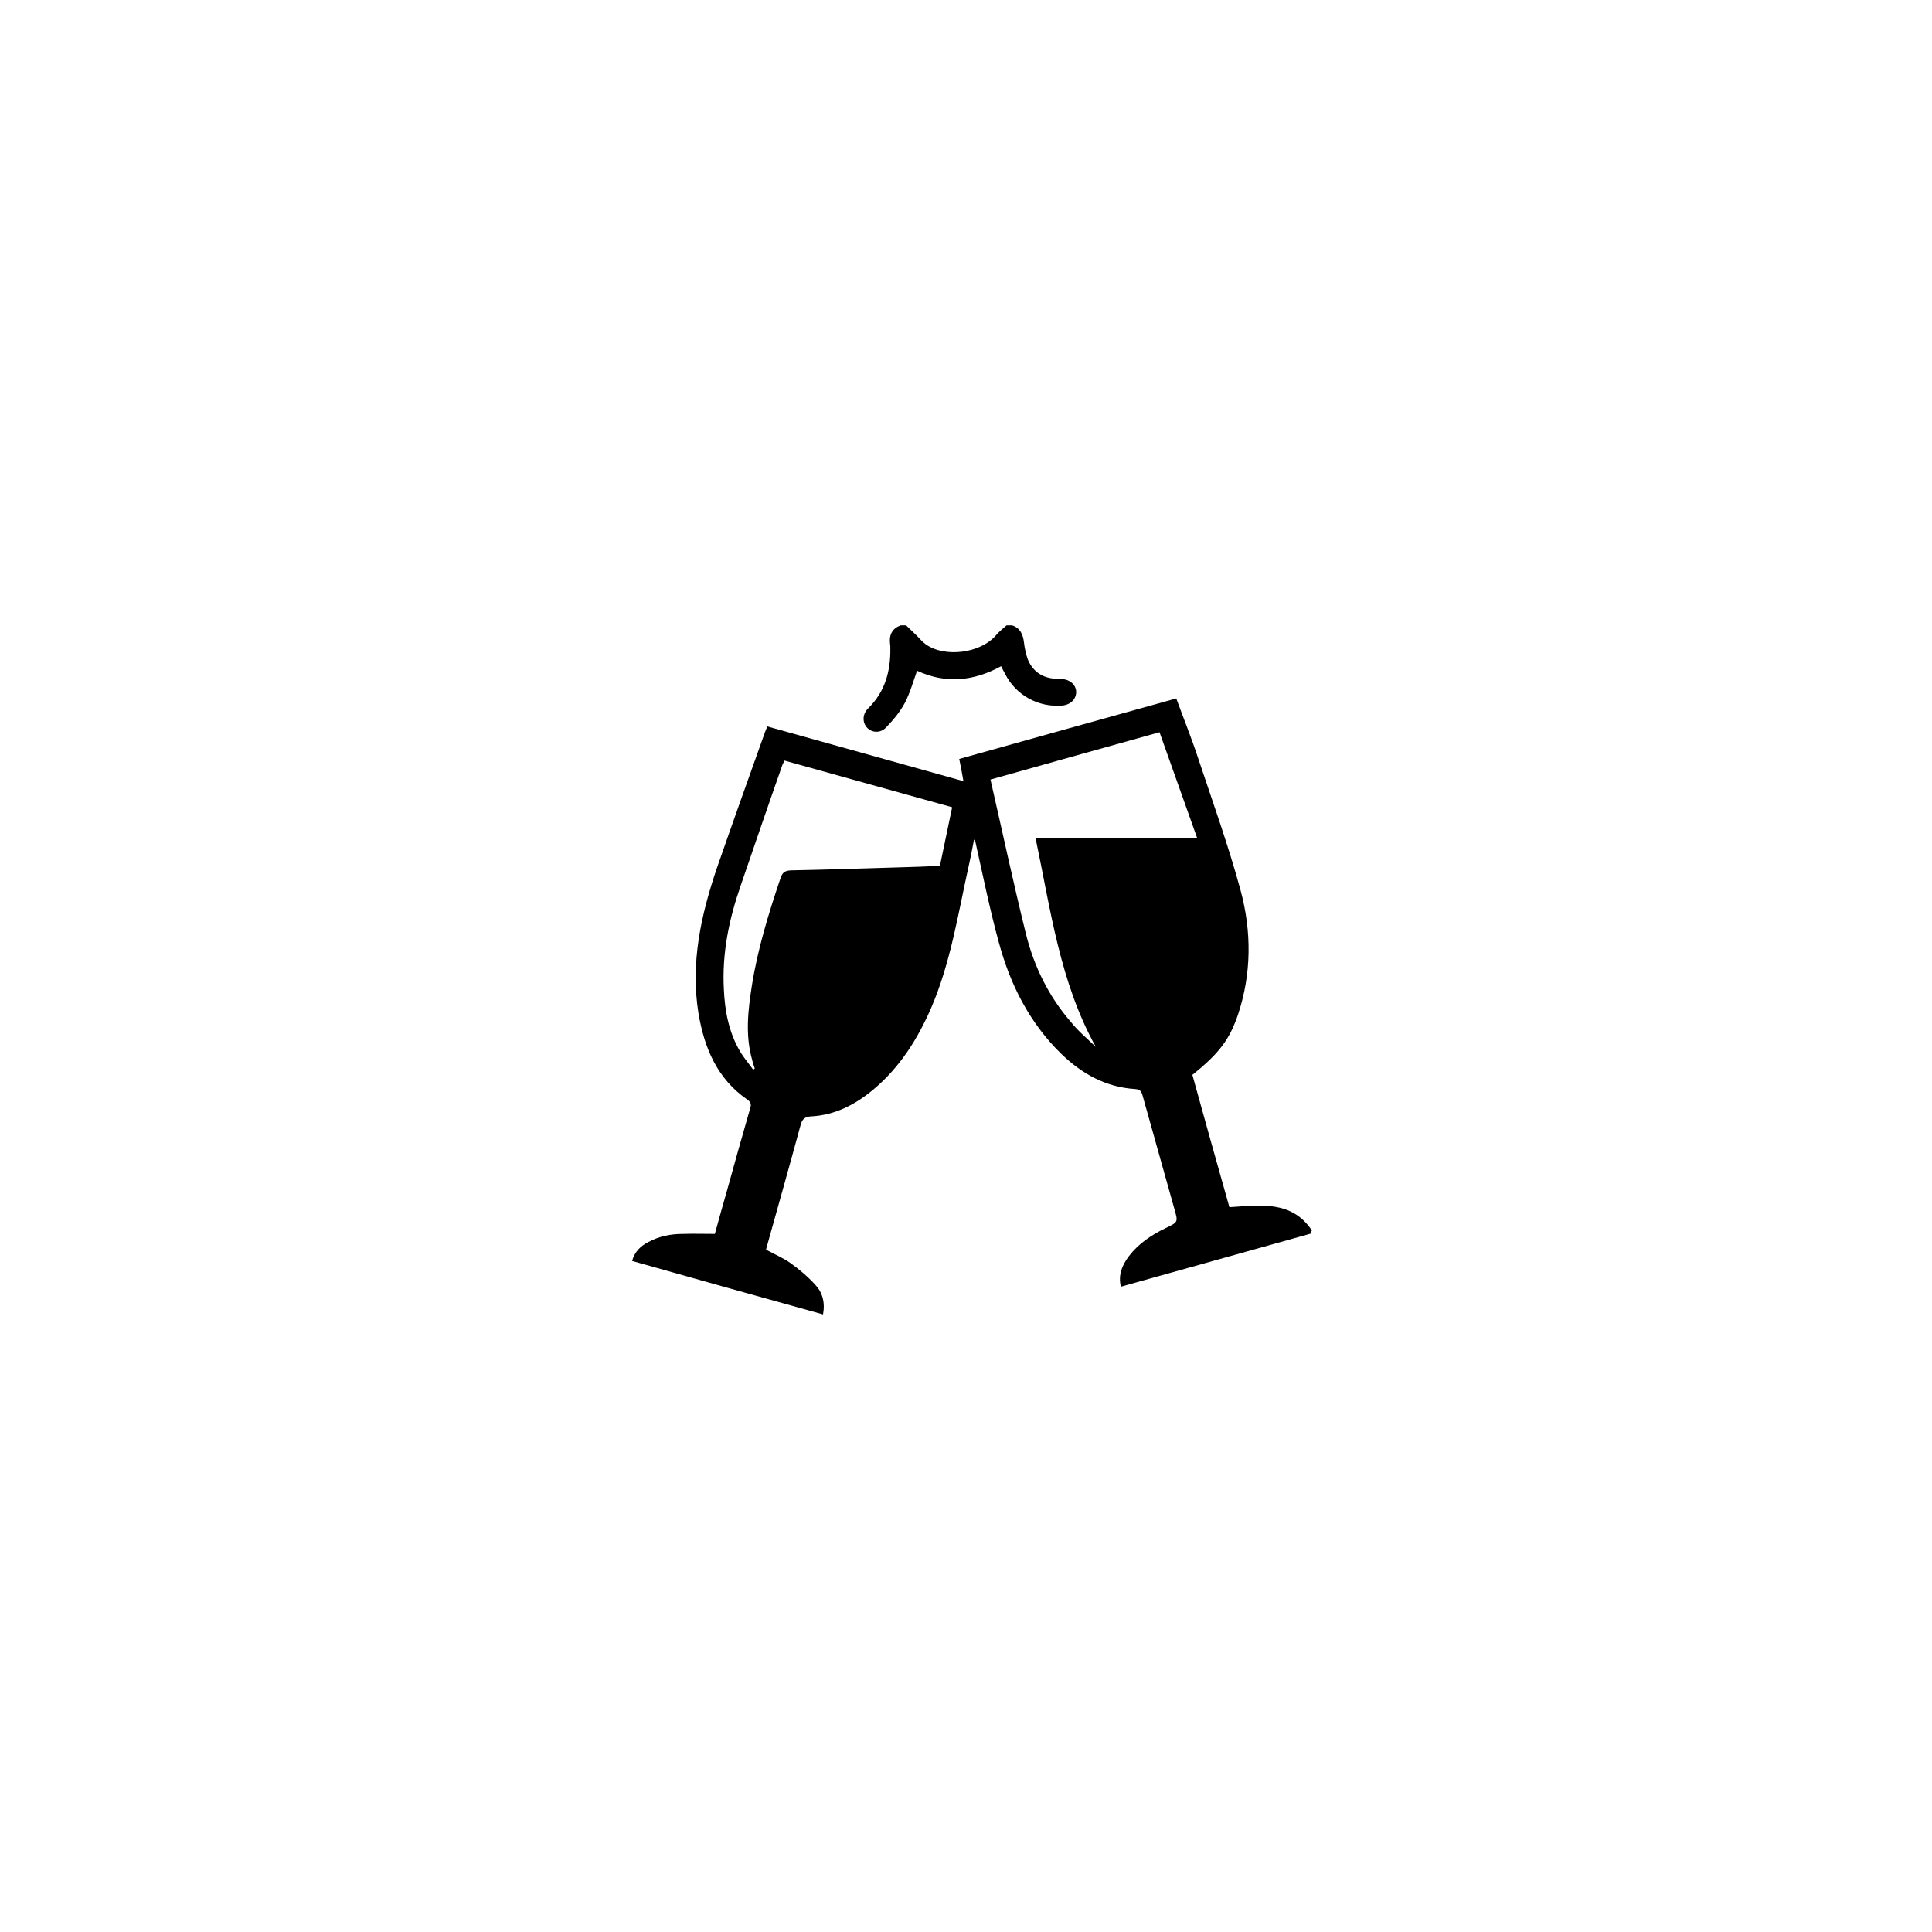 <?xml version="1.0" encoding="utf-8"?>
<!-- Generator: Adobe Illustrator 18.0.0, SVG Export Plug-In . SVG Version: 6.00 Build 0)  -->
<!DOCTYPE svg PUBLIC "-//W3C//DTD SVG 1.1//EN" "http://www.w3.org/Graphics/SVG/1.1/DTD/svg11.dtd">
<svg version="1.1" id="Layer_1" xmlns="http://www.w3.org/2000/svg" xmlns:xlink="http://www.w3.org/1999/xlink" x="0px" y="0px"
	 viewBox="0 0 600 600" enable-background="new 0 0 600 600" xml:space="preserve">
<g id="OfRfaZ.tif">
	<g>
		<g>
			<path d="M314.3,194.2c2.5,0.8,3.4,2.8,3.7,5.3c0.2,1.8,0.6,3.6,1.2,5.3c1.6,3.9,4.8,5.9,9,6c0.8,0,1.7,0.1,2.5,0.2
				c2.3,0.5,3.7,2.3,3.5,4.3c-0.2,2-1.8,3.5-4.1,3.8c-7.5,0.7-14.6-3.1-18-9.9c-0.4-0.7-0.8-1.5-1.2-2.3c-8.6,4.7-17.3,5.5-26.1,1.4
				c-1.2,3.4-2.2,6.9-3.8,10c-1.5,2.8-3.6,5.3-5.8,7.6c-1.8,1.9-4.5,1.7-6,0c-1.4-1.6-1.4-4.1,0.4-5.9c5.3-5.2,7-11.6,6.9-18.7
				c0-0.5,0-1-0.1-1.5c-0.3-2.7,0.7-4.6,3.3-5.6c0.6,0,1.1,0,1.7,0c1.1,1.1,2.3,2.2,3.4,3.3c0.9,0.9,1.7,1.9,2.7,2.6
				c5.9,4.2,16.9,2.8,21.7-2.7c1-1.2,2.3-2.2,3.4-3.2C313.2,194.2,313.7,194.2,314.3,194.2z"/>
			<path d="M407.1,383.1c-19.6,5.5-39.3,11-59,16.5c-0.9-3.7,0.4-6.7,2.5-9.5c3-3.9,7-6.6,11.4-8.7c3.9-1.9,3.9-1.8,2.7-6
				c-3.3-11.8-6.6-23.5-9.9-35.3c-0.4-1.4-0.9-1.8-2.4-1.9c-9.1-0.6-16.5-4.8-22.9-11c-9.8-9.6-15.8-21.5-19.3-34.5
				c-2.8-10.2-4.9-20.6-7.2-30.9c0-0.2-0.1-0.3-0.5-1.1c-0.6,3.2-1.1,5.8-1.7,8.4c-3.3,14.9-5.6,30-11.7,44.1
				c-4.2,9.6-9.7,18.3-17.8,25.1c-5.6,4.7-11.9,8-19.4,8.4c-1.9,0.1-2.8,0.8-3.3,2.8c-3.4,12.6-7,25.2-10.5,37.8
				c-0.1,0.3-0.1,0.5-0.2,0.8c2.6,1.4,5.2,2.5,7.5,4.1c2.8,2,5.4,4.2,7.7,6.7c2.3,2.4,3.2,5.5,2.5,9.3c-19.8-5.5-39.5-11-59.3-16.6
				c0.8-2.9,2.7-4.7,5.1-5.9c3.3-1.8,7-2.5,10.7-2.5c3.2-0.1,6.4,0,9.9,0c1.2-4.3,2.5-9.1,3.9-13.9c2.3-8.4,4.7-16.8,7.1-25.2
				c0.4-1.2,0.1-1.9-0.9-2.6c-9.4-6.5-13.4-16.1-15.2-26.9c-2.5-15.6,0.8-30.5,5.8-45.2c4.9-14.1,9.9-28.1,14.9-42.1
				c0.2-0.5,0.4-1,0.7-1.7c20.2,5.6,40.4,11.3,60.9,17c-0.4-2.4-0.8-4.4-1.3-6.9c22.4-6.3,44.8-12.5,67.4-18.8
				c2.3,6.3,4.7,12.2,6.7,18.3c4.6,13.8,9.5,27.4,13.3,41.4c3.4,12.7,3.4,25.7-0.8,38.4c-2.6,7.7-5.8,12.1-14.2,18.8
				c3.8,13.7,7.6,27.4,11.5,41.1c9.6-0.6,19.3-2.2,25.6,7.2C407.2,382.5,407.2,382.8,407.1,383.1z M295.7,250.7
				c-17.6-4.9-34.8-9.7-52.1-14.5c-0.2,0.5-0.4,0.9-0.6,1.3c-4.4,12.5-8.7,25.1-13,37.6c-3.6,10.4-5.8,21-5.2,32.1
				c0.3,6.7,1.5,13.2,4.9,19.1c1.2,2.1,2.8,3.9,4.2,5.9c0.2-0.1,0.3-0.2,0.5-0.4c-0.3-0.9-0.6-1.7-0.8-2.6
				c-2.2-7.7-1.3-15.4-0.1-23.1c1.8-11.4,5.2-22.4,8.9-33.4c0.6-1.8,1.4-2.3,3.2-2.4c10.9-0.2,21.7-0.6,32.5-0.9
				c4.6-0.1,9.2-0.3,13.8-0.5C293.2,262.8,294.4,256.8,295.7,250.7z M340.3,325.1c-11.2-20.2-14-42.6-18.7-64.8
				c16.9,0,33.4,0,50.2,0c-4-11.2-7.8-22-11.7-32.9c-17.5,4.9-34.8,9.7-52.5,14.7c3.7,16.2,7.1,32.1,11,47.9
				c2.5,10.1,7.1,19.5,14,27.4C334.8,320.2,337.7,322.6,340.3,325.1z"/>
		</g>
	</g>
</g>
</svg>
